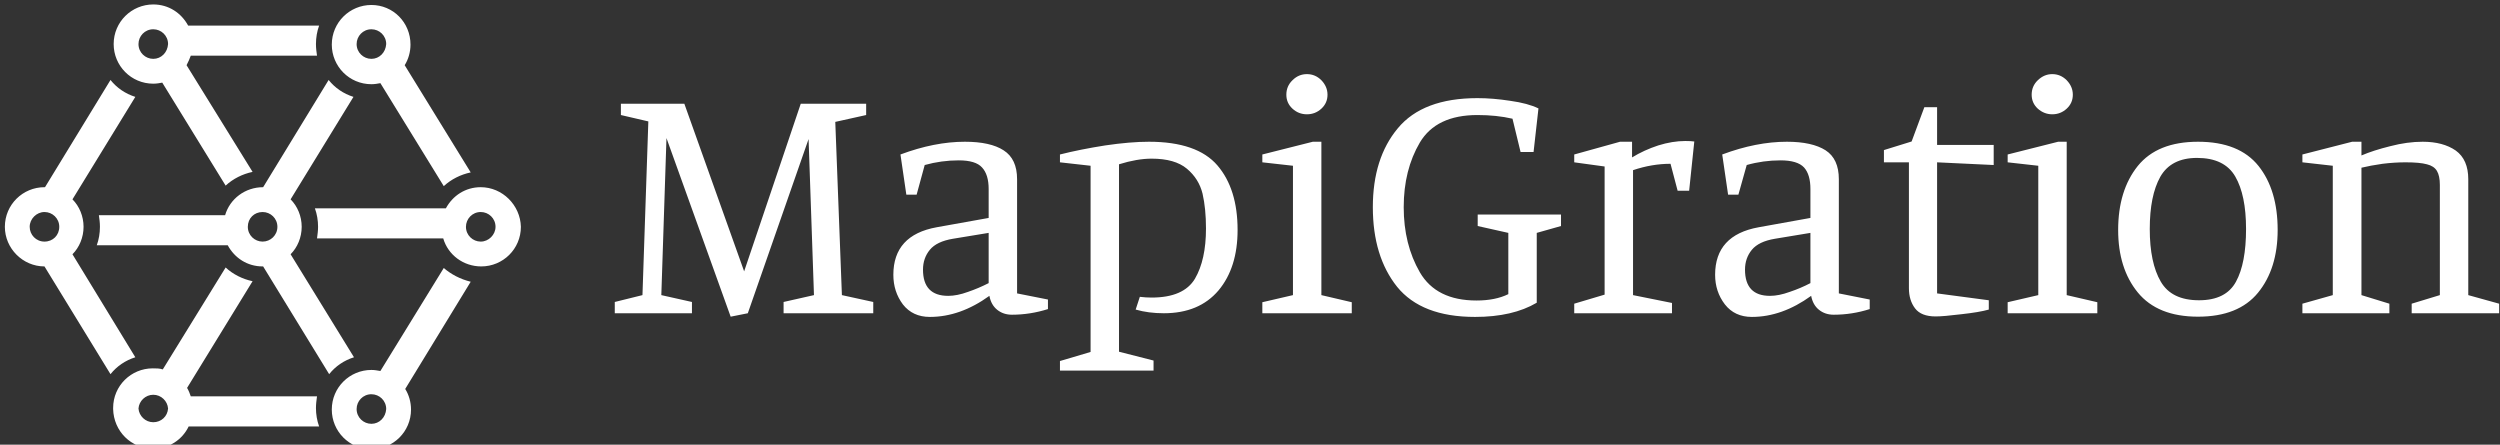 <svg data-v-423bf9ae="" xmlns="http://www.w3.org/2000/svg" viewBox="0 0 506 90" class="iconLeft"><rect x="0" y="0" width="506" height="90" fill="#333333" stroke="none"/><!----><!----><!----><g data-v-423bf9ae="" id="34b58787-23ff-434f-ab8c-b356a864c1af" fill="white" transform="matrix(4.959,0,0,4.959,122.893,-4.636)"><path d="M3.46 13.26L3.46 13.72L0.31 13.72L0.31 13.26L1.44 12.98L1.68 5.89L0.56 5.63L0.56 5.17L3.15 5.17L5.59 12.01L7.90 5.17L10.57 5.17L10.57 5.63L9.31 5.91L9.58 12.98L10.86 13.26L10.86 13.72L7.20 13.72L7.20 13.26L8.44 12.98L8.22 6.61L5.74 13.72L5.04 13.86L2.42 6.57L2.21 12.98L3.46 13.26ZM14.35 7.48L14.35 7.48Q13.64 7.48 12.96 7.67L12.96 7.67L12.63 8.88L12.21 8.88L11.97 7.24L11.97 7.24Q13.36 6.72 14.60 6.72L14.60 6.72L14.60 6.72Q15.64 6.72 16.18 7.07L16.18 7.07L16.18 7.07Q16.73 7.42 16.73 8.25L16.73 8.25L16.73 12.91L17.99 13.16L17.99 13.55L17.99 13.55Q17.26 13.78 16.52 13.78L16.52 13.78L16.52 13.78Q16.17 13.78 15.92 13.58L15.92 13.58L15.92 13.58Q15.67 13.38 15.60 13.01L15.60 13.01L15.60 13.01Q14.41 13.87 13.17 13.87L13.17 13.87L13.17 13.87Q12.47 13.87 12.07 13.36L12.07 13.36L12.07 13.36Q11.68 12.84 11.68 12.15L11.68 12.15L11.68 12.15Q11.68 10.53 13.45 10.21L13.45 10.21L15.57 9.83L15.57 8.65L15.57 8.65Q15.57 8.06 15.30 7.77L15.30 7.77L15.30 7.77Q15.04 7.48 14.35 7.48L14.35 7.48ZM14.11 10.68L14.11 10.68Q13.45 10.79 13.17 11.13L13.17 11.13L13.17 11.13Q12.89 11.47 12.89 11.94L12.89 11.94L12.89 11.94Q12.89 13.01 13.92 13.01L13.92 13.01L13.92 13.01Q14.28 13.01 14.72 12.85L14.72 12.85L14.72 12.85Q15.16 12.70 15.57 12.49L15.57 12.49L15.57 10.44L14.11 10.68ZM18.48 16.06L18.48 15.67L19.73 15.30L19.73 7.70L18.48 7.56L18.48 7.24L18.48 7.24Q19.31 7.03 20.33 6.87L20.33 6.87L20.33 6.87Q21.35 6.72 22.11 6.72L22.11 6.72L22.11 6.72Q24.08 6.72 24.91 7.69L24.91 7.69L24.91 7.69Q25.73 8.65 25.73 10.32L25.73 10.32L25.73 10.32Q25.73 11.86 24.95 12.79L24.95 12.79L24.95 12.79Q24.16 13.72 22.72 13.72L22.72 13.72L22.72 13.72Q22.09 13.72 21.57 13.57L21.57 13.57L21.74 13.05L21.74 13.05Q21.99 13.08 22.22 13.08L22.22 13.08L22.22 13.08Q23.53 13.08 23.99 12.31L23.99 12.31L23.99 12.31Q24.44 11.54 24.44 10.26L24.44 10.26L24.44 10.26Q24.44 9.45 24.30 8.84L24.30 8.84L24.30 8.84Q24.15 8.23 23.66 7.82L23.66 7.82L23.66 7.82Q23.17 7.41 22.22 7.41L22.22 7.41L22.22 7.41Q21.63 7.41 20.89 7.64L20.89 7.64L20.89 15.29L22.30 15.65L22.30 16.06L18.48 16.06ZM28.56 5.60L28.56 5.60Q28.22 5.60 27.97 5.37L27.97 5.37L27.97 5.37Q27.72 5.14 27.72 4.80L27.72 4.80L27.72 4.80Q27.72 4.45 27.97 4.21L27.97 4.21L27.97 4.21Q28.22 3.96 28.56 3.96L28.56 3.96L28.56 3.96Q28.90 3.96 29.15 4.21L29.15 4.21L29.15 4.21Q29.40 4.47 29.40 4.80L29.40 4.80L29.40 4.80Q29.40 5.14 29.15 5.37L29.15 5.37L29.15 5.37Q28.90 5.60 28.56 5.60L28.56 5.60ZM30.39 13.72L26.74 13.72L26.74 13.27L27.99 12.98L27.99 7.70L26.74 7.56L26.74 7.24L28.80 6.72L29.15 6.72L29.15 12.98L30.39 13.27L30.39 13.72ZM36.95 5.78L36.95 5.78Q36.30 5.63 35.52 5.63L35.52 5.63L35.52 5.63Q33.84 5.63 33.17 6.75L33.17 6.75L33.17 6.75Q32.51 7.87 32.51 9.39L32.51 9.39L32.51 9.39Q32.51 10.91 33.17 12.05L33.17 12.05L33.17 12.05Q33.84 13.20 35.48 13.20L35.48 13.20L35.48 13.20Q36.25 13.20 36.78 12.94L36.78 12.94L36.78 10.44L35.53 10.16L35.53 9.69L38.93 9.69L38.93 10.16L37.94 10.44L37.94 13.29L37.94 13.29Q36.96 13.87 35.42 13.87L35.42 13.87L35.42 13.87Q33.24 13.87 32.24 12.64L32.24 12.64L32.24 12.64Q31.25 11.40 31.25 9.39L31.25 9.39L31.25 9.39Q31.25 7.39 32.27 6.17L32.27 6.17L32.27 6.17Q33.29 4.94 35.52 4.94L35.52 4.94L35.52 4.94Q36.15 4.94 36.86 5.05L36.86 5.05L36.86 5.05Q37.58 5.15 38.01 5.36L38.01 5.36L37.81 7.14L37.28 7.14L36.95 5.78ZM43.40 7.62L43.40 7.62Q42.64 7.62 41.87 7.88L41.87 7.88L41.87 12.98L43.46 13.30L43.46 13.72L39.47 13.72L39.47 13.33L40.71 12.96L40.71 7.73L39.47 7.56L39.47 7.24L41.34 6.72L41.83 6.72L41.83 7.36L41.83 7.36Q42.32 7.06 42.90 6.87L42.90 6.87L42.90 6.87Q43.48 6.69 44.00 6.69L44.00 6.69L44.00 6.69Q44.24 6.69 44.37 6.71L44.37 6.71L44.16 8.72L43.69 8.72L43.40 7.62ZM47.89 7.48L47.89 7.48Q47.18 7.48 46.51 7.67L46.51 7.67L46.17 8.88L45.75 8.88L45.51 7.24L45.51 7.24Q46.90 6.72 48.15 6.72L48.15 6.72L48.15 6.72Q49.18 6.72 49.73 7.07L49.73 7.07L49.73 7.07Q50.27 7.42 50.27 8.25L50.27 8.25L50.27 12.91L51.53 13.16L51.53 13.55L51.53 13.55Q50.81 13.78 50.06 13.78L50.06 13.78L50.06 13.78Q49.71 13.78 49.46 13.58L49.46 13.58L49.46 13.58Q49.21 13.38 49.14 13.01L49.14 13.01L49.14 13.01Q47.95 13.87 46.72 13.87L46.72 13.87L46.72 13.87Q46.02 13.87 45.62 13.36L45.62 13.36L45.62 13.36Q45.22 12.84 45.22 12.15L45.22 12.15L45.22 12.15Q45.22 10.53 47.00 10.21L47.00 10.21L49.11 9.83L49.11 8.65L49.11 8.65Q49.11 8.06 48.85 7.77L48.85 7.77L48.85 7.77Q48.58 7.48 47.89 7.48L47.89 7.48ZM47.66 10.68L47.66 10.68Q47.00 10.79 46.72 11.13L46.72 11.13L46.72 11.13Q46.44 11.47 46.44 11.94L46.44 11.94L46.44 11.94Q46.44 13.01 47.46 13.01L47.46 13.01L47.46 13.01Q47.82 13.01 48.26 12.85L48.26 12.85L48.26 12.85Q48.71 12.70 49.11 12.49L49.11 12.49L49.11 10.44L47.66 10.68ZM56.39 13.57L56.39 13.57Q56.00 13.68 55.27 13.76L55.27 13.76L55.27 13.76Q54.54 13.85 54.22 13.85L54.22 13.85L54.22 13.85Q53.63 13.85 53.38 13.52L53.38 13.52L53.38 13.52Q53.13 13.19 53.13 12.70L53.13 12.70L53.13 7.56L52.11 7.56L52.11 7.06L53.24 6.71L53.76 5.31L54.28 5.31L54.28 6.85L56.59 6.85L56.59 7.67L54.28 7.56L54.28 12.91L56.39 13.19L56.39 13.57ZM58.98 5.60L58.98 5.60Q58.65 5.60 58.39 5.37L58.39 5.37L58.39 5.37Q58.14 5.14 58.14 4.80L58.14 4.80L58.14 4.80Q58.14 4.45 58.39 4.21L58.39 4.21L58.39 4.21Q58.65 3.96 58.98 3.96L58.98 3.96L58.98 3.96Q59.32 3.96 59.57 4.21L59.57 4.21L59.57 4.21Q59.82 4.47 59.82 4.80L59.82 4.80L59.82 4.80Q59.82 5.14 59.57 5.37L59.57 5.37L59.57 5.37Q59.32 5.60 58.98 5.60L58.98 5.60ZM60.82 13.72L57.16 13.72L57.16 13.27L58.41 12.98L58.41 7.70L57.16 7.56L57.16 7.24L59.22 6.72L59.57 6.72L59.57 12.98L60.82 13.27L60.82 13.72ZM64.93 6.72L64.93 6.72Q66.61 6.72 67.40 7.71L67.40 7.71L67.40 7.71Q68.18 8.69 68.18 10.32L68.18 10.32L68.18 10.32Q68.18 11.90 67.38 12.88L67.38 12.88L67.38 12.88Q66.58 13.86 64.93 13.86L64.93 13.86L64.93 13.86Q63.28 13.86 62.47 12.87L62.47 12.87L62.47 12.87Q61.67 11.89 61.67 10.32L61.67 10.32L61.67 10.32Q61.67 8.71 62.47 7.71L62.47 7.71L62.47 7.71Q63.27 6.72 64.93 6.72L64.93 6.72ZM66.89 10.28L66.89 10.28Q66.89 8.90 66.45 8.14L66.45 8.14L66.45 8.14Q66.01 7.38 64.89 7.38L64.89 7.38L64.89 7.38Q63.83 7.38 63.39 8.15L63.39 8.15L63.39 8.15Q62.96 8.92 62.96 10.28L62.96 10.28L62.96 10.28Q62.96 11.66 63.41 12.43L63.41 12.43L63.41 12.43Q63.85 13.19 64.97 13.19L64.97 13.19L64.97 13.19Q66.07 13.19 66.48 12.43L66.48 12.43L66.48 12.43Q66.89 11.68 66.89 10.28L66.89 10.28ZM71.60 7.28L71.60 7.28Q72.09 7.07 72.78 6.90L72.78 6.90L72.78 6.90Q73.47 6.72 74.10 6.72L74.10 6.72L74.10 6.72Q74.93 6.72 75.45 7.08L75.45 7.08L75.45 7.08Q75.96 7.45 75.96 8.25L75.96 8.25L75.96 12.98L77.22 13.33L77.22 13.72L73.65 13.72L73.65 13.33L74.80 12.98L74.80 8.48L74.80 8.48Q74.80 8.11 74.68 7.91L74.68 7.91L74.68 7.91Q74.56 7.71 74.27 7.64L74.27 7.64L74.27 7.64Q73.98 7.56 73.40 7.56L73.40 7.56L73.40 7.56Q72.95 7.56 72.46 7.62L72.46 7.62L72.46 7.62Q71.97 7.69 71.60 7.78L71.60 7.78L71.60 12.98L72.74 13.33L72.74 13.72L69.19 13.72L69.19 13.33L70.43 12.98L70.43 7.70L69.19 7.56L69.19 7.24L71.22 6.72L71.60 6.72L71.60 7.28Z"></path></g><!----><g data-v-423bf9ae="" id="d18e84a4-fa67-40d0-8d7f-3dbeb4d28a97" transform="matrix(1.069,0,0,1.069,-0.298,-7.544)" stroke="none" fill="white"><path d="M35.9 11.9c-1.3-2.4-3.7-4-6.6-4-4.1 0-7.5 3.3-7.5 7.5 0 4.1 3.3 7.5 7.5 7.5.6 0 1.2-.1 1.7-.2l12 19.5c1.4-1.3 3.2-2.2 5.1-2.6L35.6 19.4c.3-.6.6-1.2.8-1.8h23.9c-.1-.7-.2-1.4-.2-2.2 0-1.2.2-2.4.6-3.5H35.9zm-6.6 6.3c-1.5 0-2.8-1.2-2.8-2.8 0-1.5 1.2-2.8 2.8-2.8 1.5 0 2.8 1.2 2.8 2.8-.1 1.6-1.3 2.8-2.8 2.8zM70.6 8c-4.1 0-7.5 3.3-7.5 7.5 0 4.1 3.3 7.5 7.5 7.5.6 0 1.2-.1 1.7-.2l12 19.5c1.4-1.3 3.2-2.2 5.1-2.6L76.9 19.4c.7-1.1 1.1-2.5 1.1-3.9 0-4.2-3.3-7.5-7.4-7.5zm0 10.2c-1.5 0-2.8-1.2-2.8-2.8 0-1.5 1.2-2.8 2.8-2.8 1.5 0 2.8 1.2 2.8 2.8-.1 1.6-1.3 2.8-2.8 2.8zM29.3 92c3 0 5.5-1.7 6.7-4.2h24.7c-.4-1.1-.6-2.3-.6-3.5 0-.7.1-1.5.2-2.2H36.4c-.2-.6-.4-1.1-.7-1.6l12.4-20.2c-1.9-.4-3.7-1.3-5.1-2.6L31.1 77c-.6-.2-1.2-.2-1.9-.2-4.1 0-7.5 3.3-7.5 7.5v.2c.1 4.2 3.4 7.5 7.6 7.5zm0-10.2c1.5 0 2.7 1.2 2.8 2.6-.1 1.5-1.3 2.6-2.8 2.6-1.5 0-2.7-1.2-2.8-2.6.1-1.4 1.3-2.6 2.8-2.6zm55-24l-12 19.5c-.6-.1-1.1-.2-1.7-.2-4.1 0-7.5 3.3-7.5 7.5 0 4.1 3.3 7.5 7.5 7.5 4.1 0 7.5-3.3 7.5-7.5 0-1.4-.4-2.8-1.1-3.9l12.4-20.3c-2-.5-3.7-1.4-5.1-2.6zM70.6 87.3c-1.5 0-2.8-1.2-2.8-2.8 0-1.5 1.2-2.8 2.8-2.8 1.5 0 2.8 1.2 2.8 2.8-.1 1.6-1.3 2.8-2.8 2.8zm20.7-44.8c-2.9 0-5.3 1.6-6.6 4H59.9c.4 1.1.6 2.3.6 3.5 0 .7-.1 1.5-.2 2.2h23.9c.9 3.1 3.8 5.3 7.2 5.3 4.1 0 7.5-3.3 7.5-7.5-.1-4.1-3.5-7.5-7.6-7.5zm0 10.3c-1.5 0-2.8-1.2-2.8-2.8 0-1.5 1.2-2.8 2.8-2.8 1.5 0 2.8 1.2 2.8 2.8 0 1.5-1.3 2.8-2.8 2.8zM50.1 42.5c-.1 0-.1 0 0 0-3.4 0-6.3 2.2-7.2 5.3H19c.1.7.2 1.4.2 2.2 0 1.2-.2 2.4-.6 3.5h24.8c1.3 2.4 3.7 4 6.6 4h.1l12.5 20.4c1.2-1.5 2.8-2.6 4.7-3.2l-12-19.5c1.3-1.3 2.1-3.2 2.1-5.2s-.8-3.9-2.1-5.2l11.9-19.4c-1.9-.6-3.5-1.7-4.7-3.2L50.1 42.5zM50 52.8c-1.5 0-2.8-1.2-2.8-2.8s1.2-2.8 2.8-2.8c1.5 0 2.8 1.2 2.8 2.8s-1.3 2.8-2.8 2.8zM8.7 57.5l12.5 20.4c1.2-1.5 2.8-2.6 4.7-3.2L14 55.2c1.3-1.3 2.1-3.2 2.1-5.2s-.8-3.9-2.1-5.2l11.9-19.4c-1.9-.6-3.5-1.7-4.7-3.2L8.8 42.5h-.1c-4.1 0-7.5 3.3-7.5 7.5 0 4.1 3.4 7.5 7.5 7.5zm0-10.3c1.5 0 2.8 1.2 2.8 2.8s-1.2 2.8-2.8 2.8-2.8-1.3-2.8-2.8 1.3-2.8 2.8-2.8z"></path></g><!----></svg>